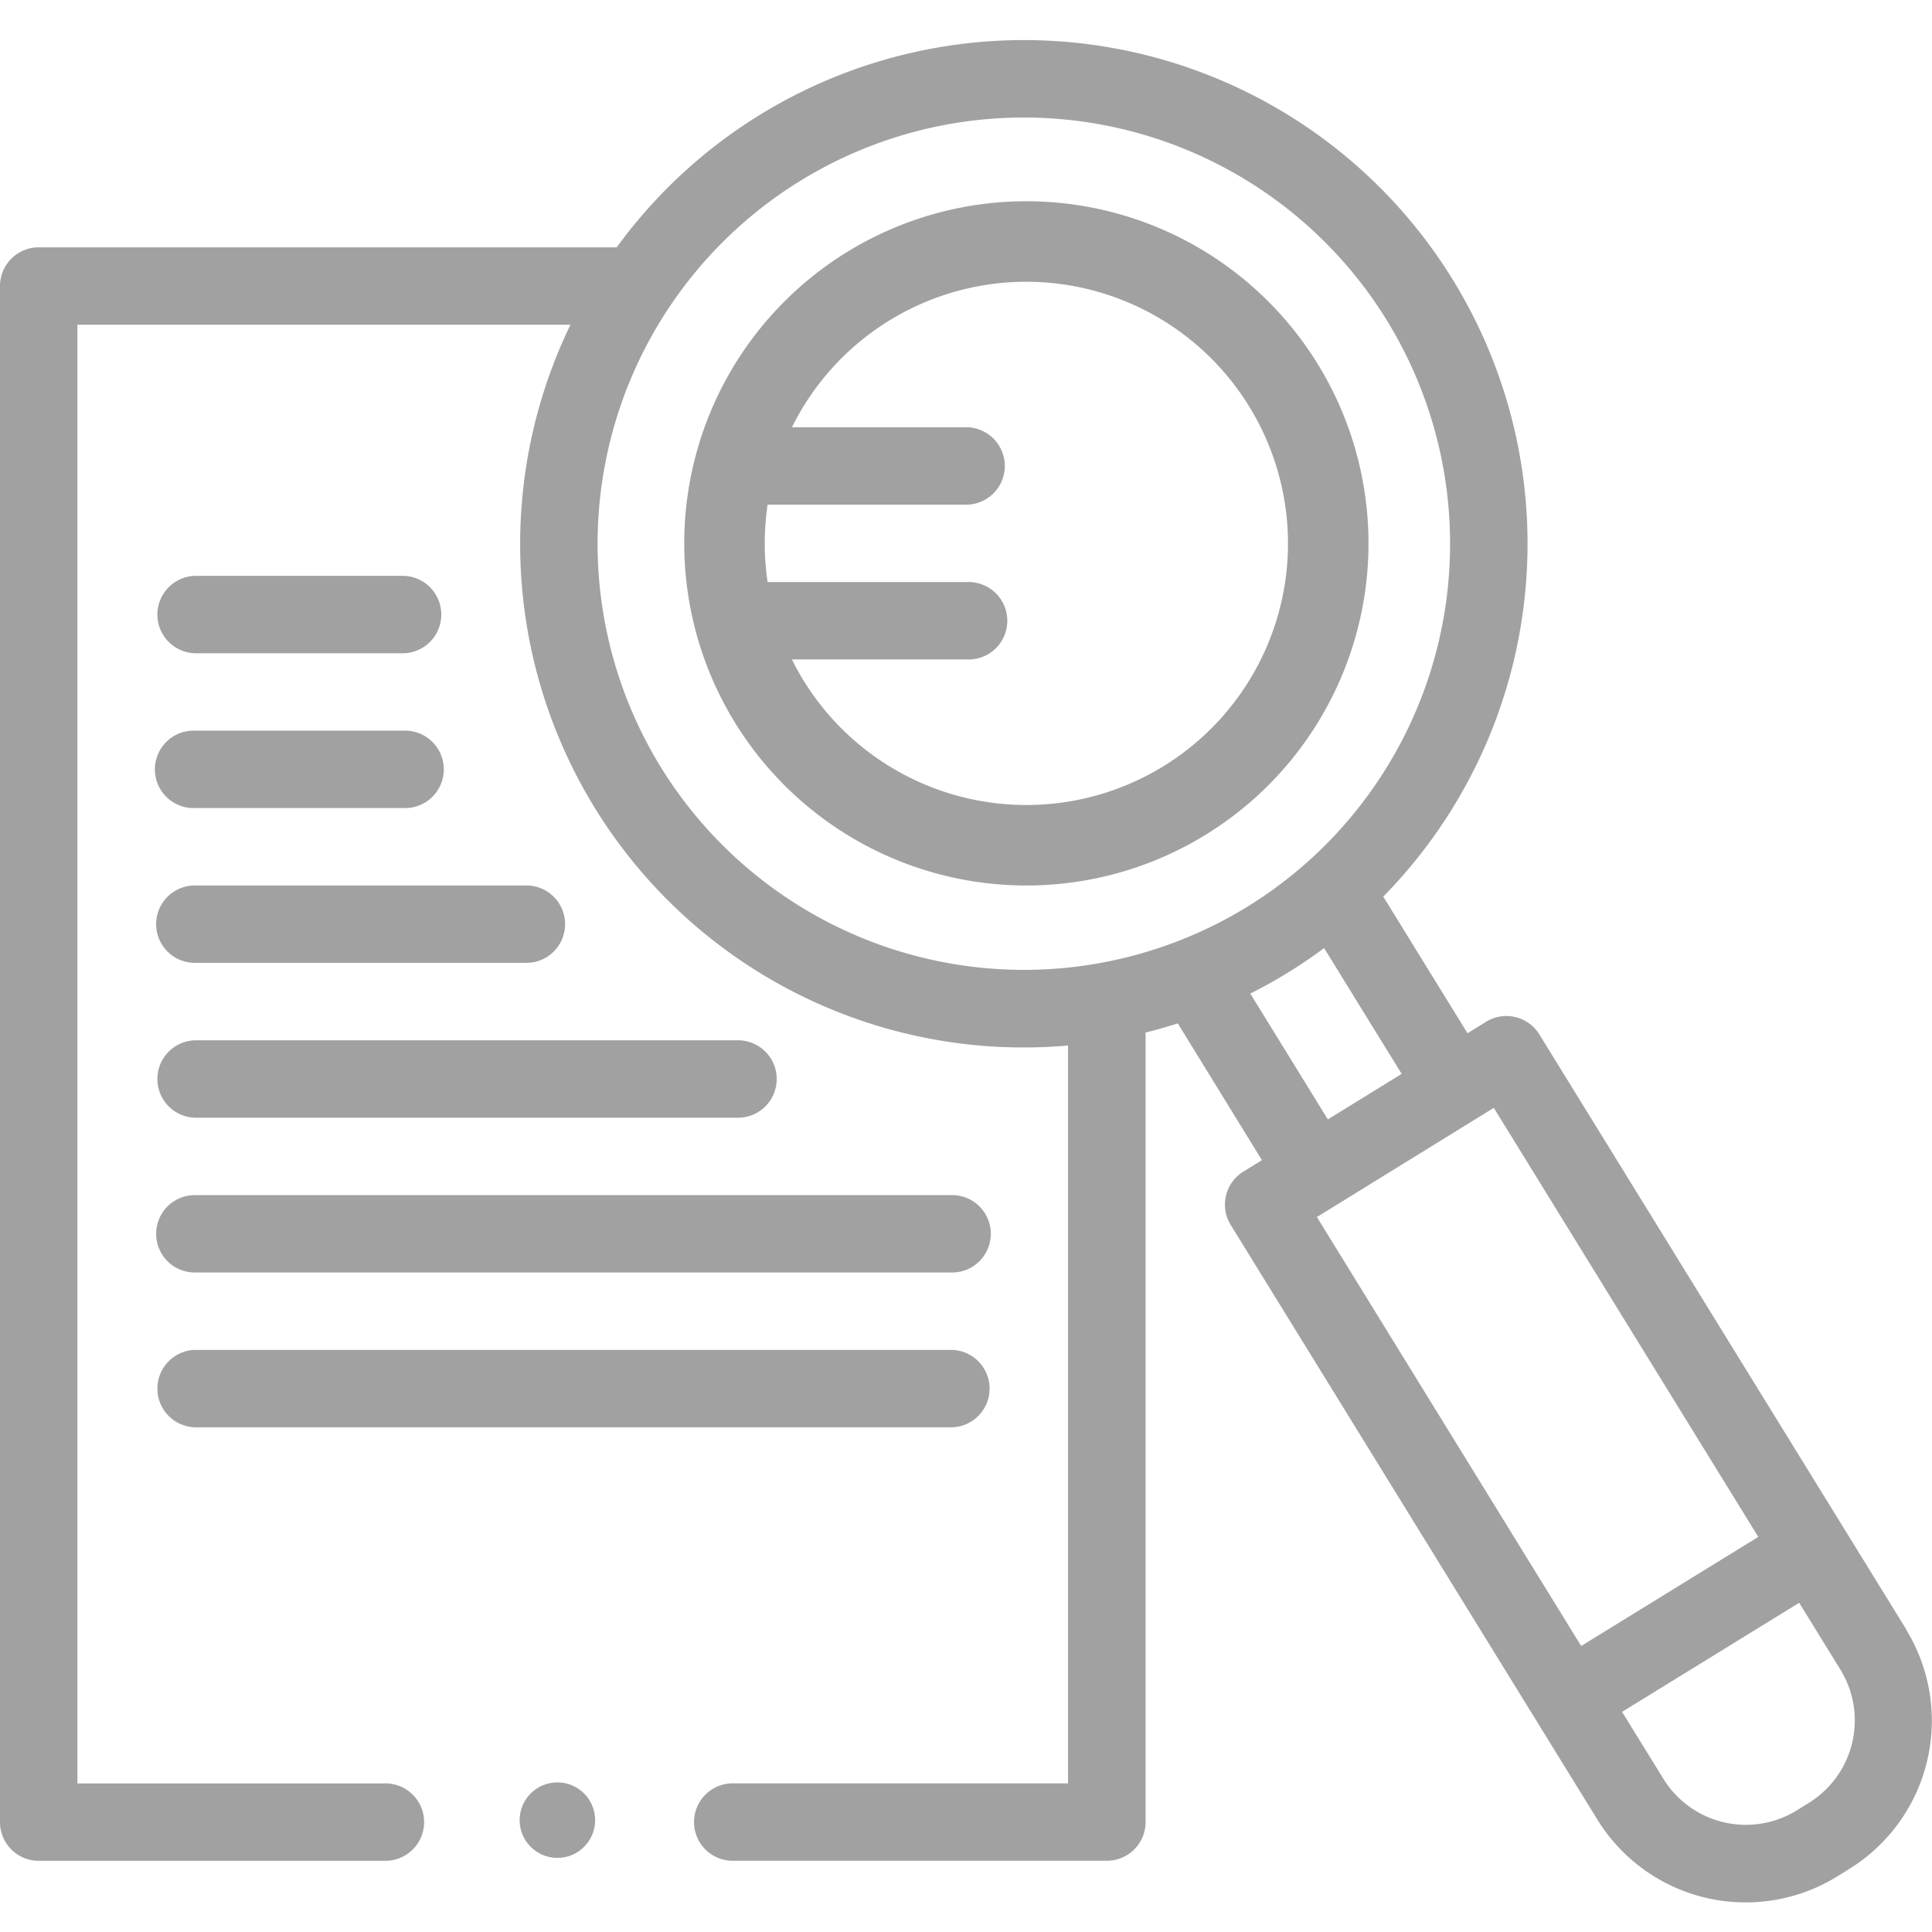 <svg xmlns="http://www.w3.org/2000/svg" width="48" height="48" viewBox="0 0 48 48">
  <g id="audit_grey-48px" transform="translate(16372 7106)">
    <rect id="Rectangle_1038" data-name="Rectangle 1038" width="48" height="48" transform="translate(-16372 -7106)" fill="none"/>
    <g id="investigation" transform="translate(-16372 -7105)">
      <ellipse id="Ellipse_125" data-name="Ellipse 125" cx="0.938" cy="0.938" rx="0.938" ry="0.938" transform="translate(12.91 43.283)" fill="#a1a1a1"/>
      <path id="Path_856" data-name="Path 856" d="M47.357,48.753,38.245,33.976a.961.961,0,0,0-1.323-.314l-.462.285-2.093-3.395A12.513,12.513,0,1,0,15.322,14.421H.961A.962.962,0,0,0,0,15.382V53.545a.961.961,0,0,0,.962.962H9.544a.962.962,0,1,0,0-1.923H1.923V16.344h12.25A12.506,12.506,0,0,0,25.457,34.3c.359,0,.719-.017,1.078-.048V52.583H18.174a.962.962,0,0,0,0,1.923H27.5a.962.962,0,0,0,.962-.962V33.929q.4-.1.8-.227L31.352,37.1l-.462.285a.962.962,0,0,0-.314,1.323l9.112,14.778a4.33,4.33,0,0,0,5.954,1.412l.3-.187h0a4.332,4.332,0,0,0,1.412-5.954ZM16.423,27.344A10.59,10.59,0,1,1,30.995,30.8a10.6,10.6,0,0,1-14.572-3.456Zm14.64,5.617c.318-.16.633-.334.942-.525s.606-.393.892-.605l1.927,3.125-1.834,1.131ZM37.113,35.8,43.684,46.46l-4.4,2.71L32.718,38.513ZM44.936,53.07l-.3.187a2.407,2.407,0,0,1-3.308-.785L40.3,50.807l4.4-2.71,1.027,1.665A2.407,2.407,0,0,1,44.936,53.07Z" transform="translate(0 -9.276)" fill="#a1a1a1"/>
      <path id="Path_858" data-name="Path 858" d="M42.342,153.143h5.192a.962.962,0,0,0,0-1.923H42.342a.962.962,0,0,0,0,1.923Z" transform="translate(-37.501 -137.913)" fill="#a1a1a1"/>
      <path id="Path_934" data-name="Path 934" d="M42.342,153.143h5.192a.962.962,0,0,0,0-1.923H42.342a.962.962,0,0,0,0,1.923Z" transform="translate(-23.501 -141.605)" fill="#a1a1a1"/>
      <path id="Path_859" data-name="Path 859" d="M42.342,194.169h5.192a.962.962,0,1,0,0-1.923H42.342a.962.962,0,1,0,0,1.923Z" transform="translate(-37.501 -175.093)" fill="#a1a1a1"/>
      <path id="Path_935" data-name="Path 935" d="M42.342,194.169h5.192a.962.962,0,1,0,0-1.923H42.342a.962.962,0,1,0,0,1.923Z" transform="translate(-23.501 -178.785)" fill="#a1a1a1"/>
      <path id="Path_860" data-name="Path 860" d="M42.342,235.194h8.237a.961.961,0,1,0,0-1.923H42.342a.961.961,0,1,0,0,1.923Z" transform="translate(-37.501 -212.272)" fill="#a1a1a1"/>
      <path id="Path_861" data-name="Path 861" d="M42.342,276.22H55.867a.962.962,0,0,0,0-1.923H42.342a.962.962,0,0,0,0,1.923Z" transform="translate(-37.501 -249.451)" fill="#a1a1a1"/>
      <path id="Path_862" data-name="Path 862" d="M42.342,317.245H61.156a.961.961,0,1,0,0-1.923H42.342a.961.961,0,1,0,0,1.923Z" transform="translate(-37.501 -286.63)" fill="#a1a1a1"/>
      <path id="Path_863" data-name="Path 863" d="M42.342,358.271H61.156a.962.962,0,0,0,0-1.923H42.342a.962.962,0,0,0,0,1.923Z" transform="translate(-37.501 -323.81)" fill="#a1a1a1"/>
      <path id="Ellipse_128" data-name="Ellipse 128" d="M8.5,2A6.5,6.5,0,1,0,15,8.5,6.507,6.507,0,0,0,8.5,2m0-2A8.5,8.5,0,1,1,0,8.5,8.5,8.5,0,0,1,8.5,0Z" transform="translate(17 4)" fill="#a1a1a1"/>
    </g>
  </g>
</svg>
